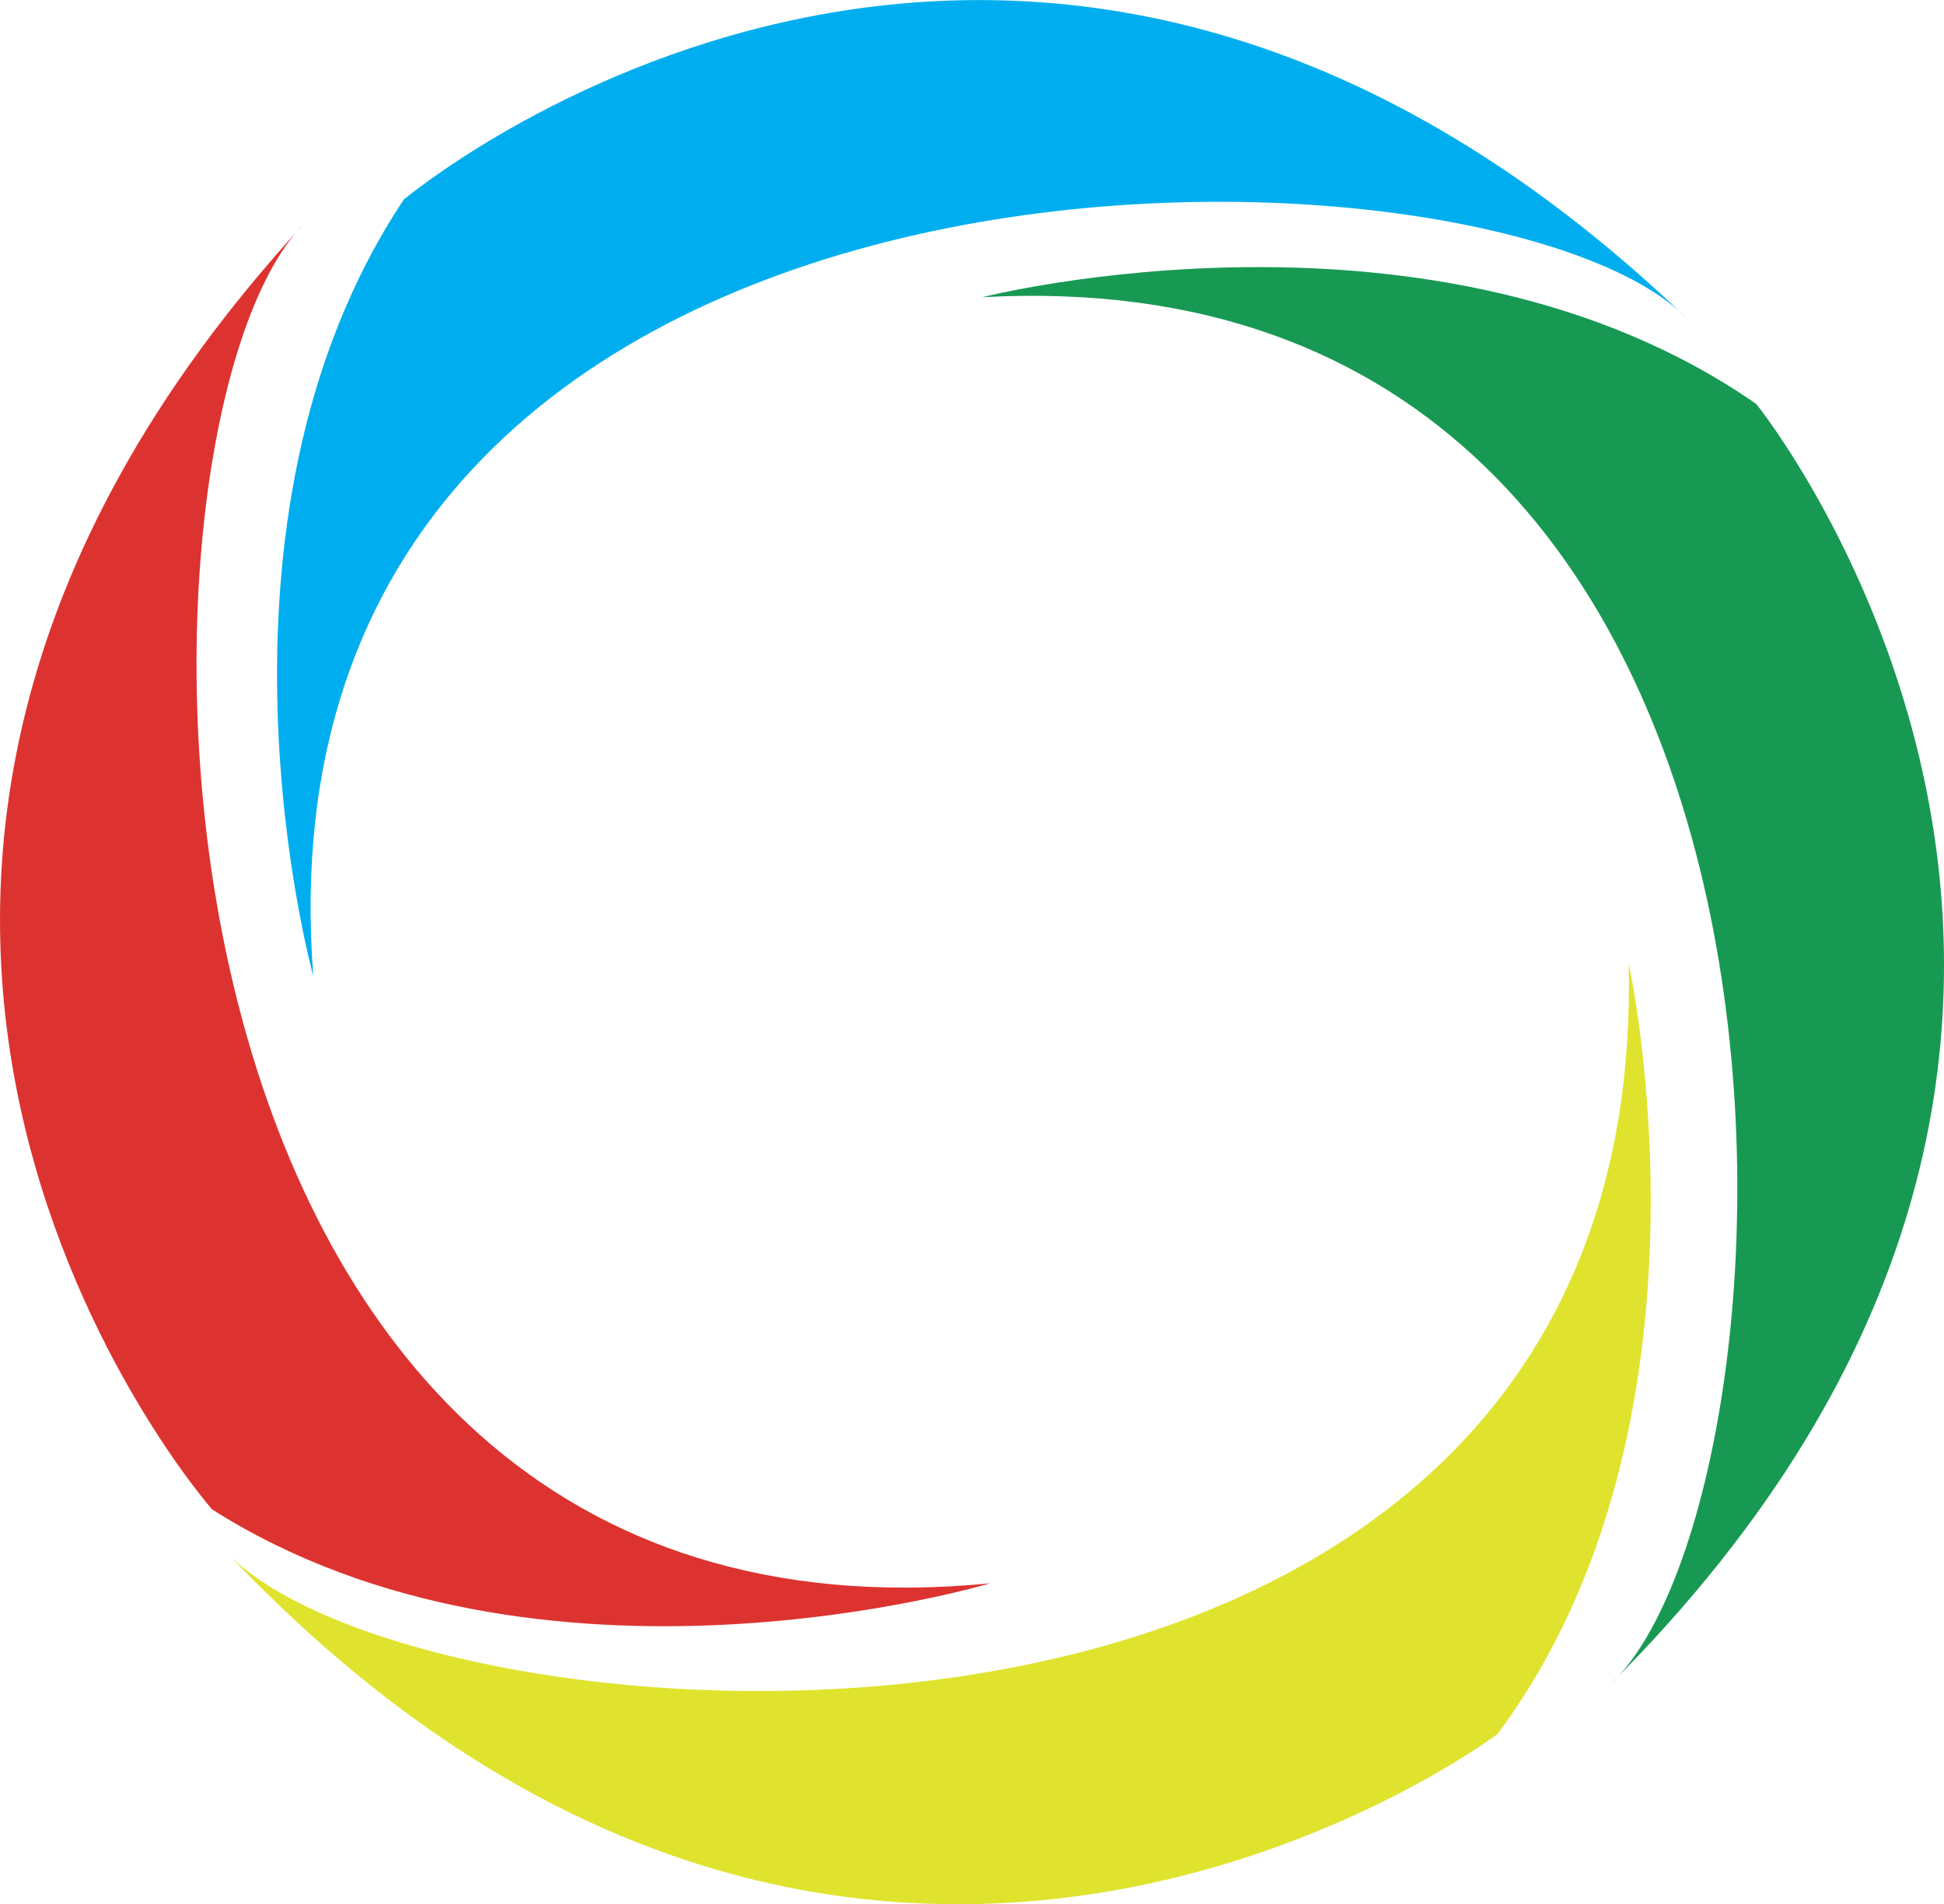 <svg id="Layer_1" data-name="Layer 1" xmlns="http://www.w3.org/2000/svg" viewBox="0 0 325.55 318.96"><defs><style>.cls-1{fill:#00aeef;}.cls-2{fill:#189953;}.cls-3{fill:#e0e32e;}.cls-4{fill:#dd3330;}</style></defs><title>logo</title><path class="cls-1" d="M67.61,33.44s103.41-87.16,215,20C249.82,19.58,41.15,14.48,52.46,163.45,52.46,163.45,31.46,87.78,67.61,33.44Z"/><path class="cls-2" d="M294.13,67.68s84.95,105.23-24.5,214.48c34.49-32,44-240.53-105.15-232.38C164.48,49.78,240.57,30.38,294.13,67.68Z"/><path class="cls-3" d="M250.78,290.44S142.93,372,37.18,259.21c30.91,35.48,239,51.55,235.57-97.8C272.75,161.41,289.74,238.08,250.78,290.44Z"/><path class="cls-4" d="M35.51,252.81S-53.82,151.27,50.9,37.49C17.8,70.93,17.11,279.66,165.8,265.2,165.8,265.2,90.59,287.81,35.51,252.81Z"/></svg>